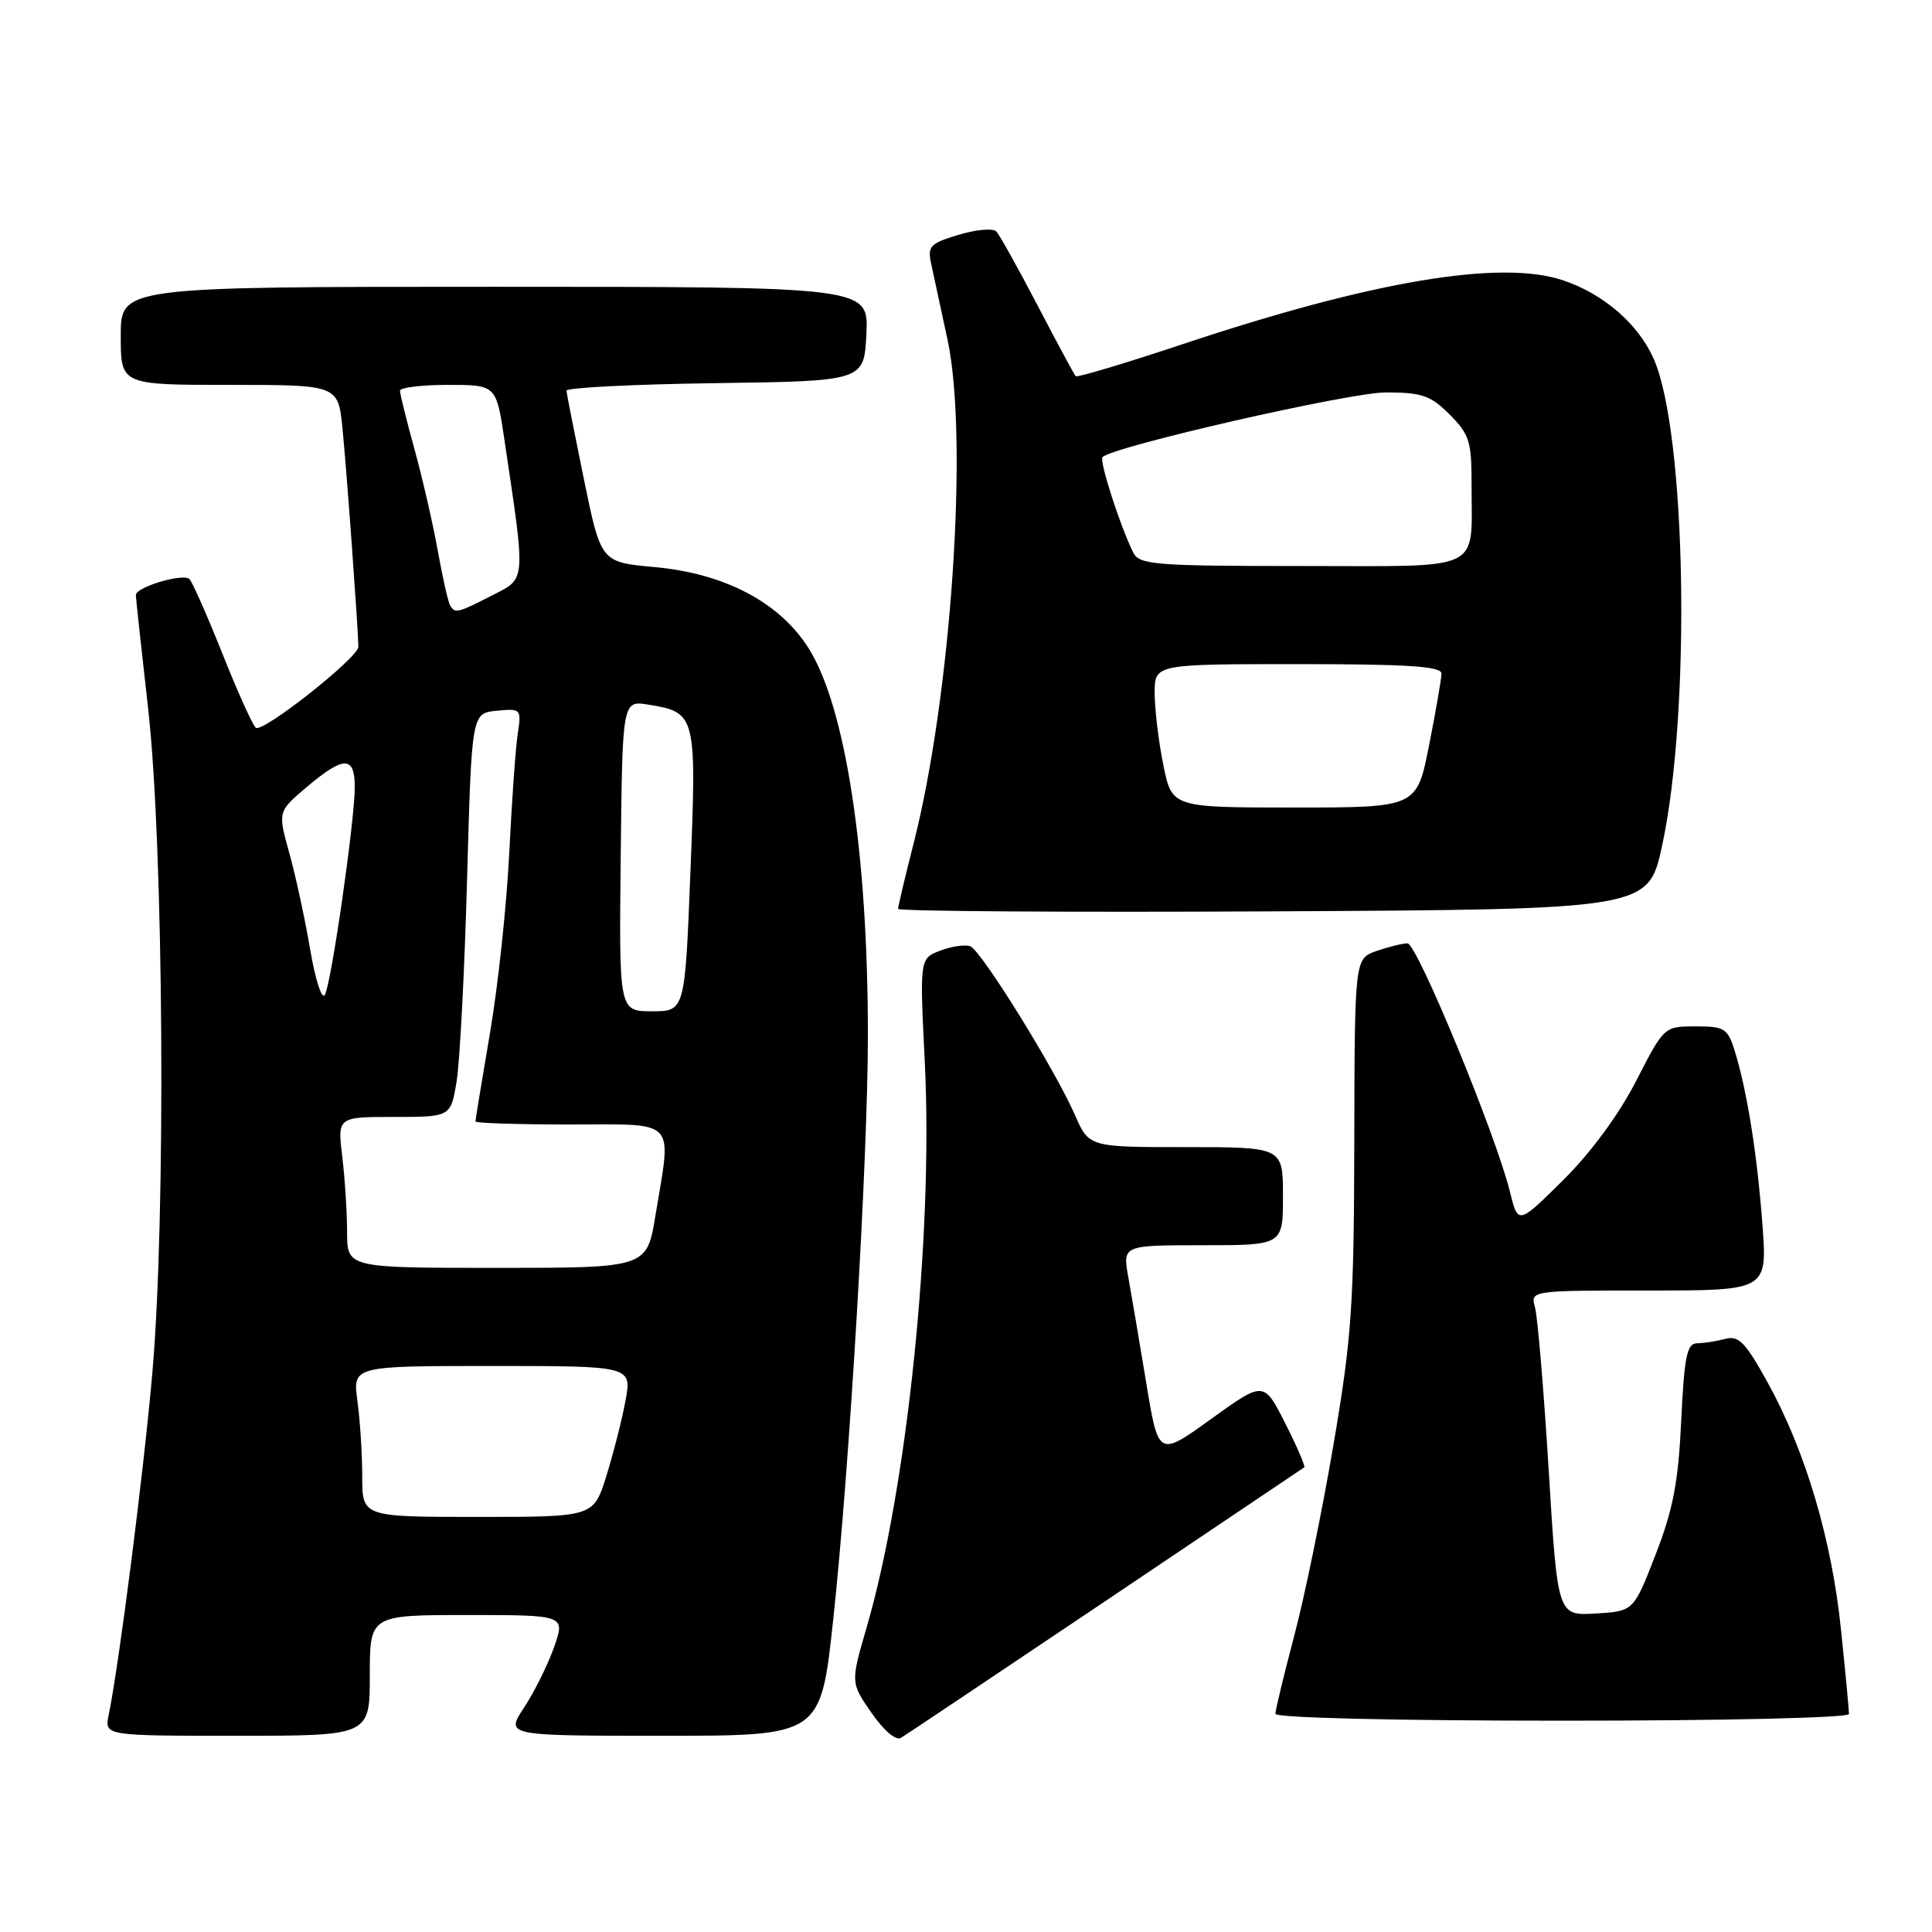 <?xml version="1.0" encoding="UTF-8" standalone="no"?>
<!DOCTYPE svg PUBLIC "-//W3C//DTD SVG 1.1//EN" "http://www.w3.org/Graphics/SVG/1.1/DTD/svg11.dtd" >
<svg xmlns="http://www.w3.org/2000/svg" xmlns:xlink="http://www.w3.org/1999/xlink" version="1.1" viewBox="0 0 256 256">
 <g >
 <path fill="currentColor"
d=" M 146.50 212.13 C 160.80 202.52 172.64 194.56 172.82 194.43 C 172.99 194.30 171.86 191.68 170.30 188.59 C 167.46 182.99 167.46 182.99 160.48 188.02 C 153.50 193.05 153.50 193.05 151.89 183.28 C 151.00 177.90 149.93 171.59 149.51 169.25 C 148.74 165.00 148.74 165.00 159.37 165.00 C 170.00 165.00 170.00 165.00 170.00 158.50 C 170.00 152.00 170.00 152.00 157.15 152.00 C 144.30 152.00 144.30 152.00 142.44 147.75 C 139.78 141.68 130.02 125.94 128.57 125.39 C 127.90 125.13 126.11 125.39 124.60 125.96 C 121.86 127.00 121.86 127.00 122.54 140.75 C 123.67 163.60 120.24 197.02 114.86 215.55 C 112.70 222.96 112.70 222.96 115.48 226.96 C 117.08 229.29 118.72 230.68 119.37 230.28 C 119.99 229.91 132.20 221.74 146.50 212.13 Z  M 49.00 222.00 C 49.00 214.00 49.00 214.00 61.96 214.00 C 74.91 214.00 74.91 214.00 73.42 218.25 C 72.59 220.59 70.81 224.19 69.45 226.25 C 66.97 230.00 66.97 230.00 87.86 230.00 C 108.74 230.00 108.74 230.00 110.39 214.75 C 112.55 194.83 115.00 153.57 115.00 137.17 C 115.00 112.94 112.03 93.59 107.12 85.86 C 103.28 79.80 96.00 75.98 86.73 75.14 C 79.63 74.50 79.63 74.50 77.37 63.50 C 76.13 57.45 75.09 52.17 75.06 51.77 C 75.03 51.37 83.89 50.92 94.75 50.77 C 114.50 50.50 114.50 50.50 114.80 44.25 C 115.10 38.00 115.10 38.00 65.55 38.00 C 16.00 38.00 16.00 38.00 16.00 44.50 C 16.00 51.00 16.00 51.00 30.40 51.00 C 44.80 51.00 44.80 51.00 45.38 56.75 C 45.93 62.25 47.45 83.20 47.49 85.70 C 47.50 87.11 34.92 97.07 33.91 96.44 C 33.53 96.21 31.56 91.85 29.53 86.76 C 27.50 81.67 25.51 77.16 25.11 76.74 C 24.31 75.91 18.00 77.78 18.00 78.85 C 18.00 79.21 18.74 86.03 19.64 94.00 C 21.69 112.26 22.00 161.41 20.18 182.00 C 19.02 195.19 15.80 220.42 14.40 227.25 C 13.84 230.00 13.84 230.00 31.42 230.00 C 49.00 230.00 49.00 230.00 49.00 222.00 Z  M 245.00 227.11 C 245.00 226.61 244.53 221.62 243.95 216.01 C 242.73 204.07 239.28 192.39 234.29 183.31 C 231.29 177.86 230.39 176.93 228.61 177.41 C 227.45 177.72 225.77 177.98 224.88 177.99 C 223.53 178.00 223.18 179.68 222.77 188.25 C 222.39 196.40 221.69 200.04 219.37 206.00 C 216.46 213.50 216.46 213.50 211.42 213.80 C 206.39 214.09 206.39 214.09 205.21 194.80 C 204.56 184.18 203.74 174.49 203.40 173.25 C 202.77 171.00 202.77 171.00 218.47 171.00 C 234.18 171.00 234.18 171.00 233.53 162.25 C 232.83 152.89 231.49 144.51 229.86 139.25 C 228.93 136.26 228.51 136.00 224.67 136.00 C 220.50 136.01 220.50 136.01 216.78 143.26 C 214.48 147.73 210.78 152.76 207.11 156.39 C 201.15 162.29 201.15 162.29 200.07 157.89 C 198.18 150.27 187.76 125.00 186.50 125.00 C 185.84 125.00 183.99 125.46 182.40 126.01 C 179.50 127.03 179.50 127.03 179.45 151.26 C 179.41 172.94 179.12 177.19 176.68 191.50 C 175.18 200.30 172.84 211.70 171.47 216.84 C 170.11 221.98 169.00 226.59 169.00 227.09 C 169.00 227.62 184.81 228.00 207.00 228.00 C 228.66 228.00 245.00 227.62 245.00 227.11 Z  M 220.25 112.00 C 224.08 94.21 223.44 57.31 219.13 47.56 C 217.08 42.92 212.48 38.94 207.10 37.14 C 198.84 34.37 181.82 37.23 156.69 45.61 C 149.09 48.14 142.72 50.05 142.54 49.85 C 142.35 49.66 140.08 45.45 137.50 40.50 C 134.91 35.55 132.45 31.13 132.02 30.67 C 131.59 30.22 129.35 30.41 127.03 31.11 C 123.25 32.24 122.88 32.63 123.38 34.93 C 123.68 36.35 124.66 40.88 125.55 45.00 C 128.36 58.03 126.06 92.19 121.03 111.87 C 119.92 116.25 119.00 120.10 119.00 120.43 C 119.00 120.75 141.37 120.90 168.71 120.76 C 218.42 120.50 218.42 120.50 220.25 112.00 Z  M 48.00 195.64 C 48.00 192.69 47.71 188.19 47.36 185.64 C 46.73 181.00 46.73 181.00 65.23 181.00 C 83.74 181.00 83.74 181.00 82.87 185.66 C 82.39 188.23 81.24 192.73 80.32 195.66 C 78.63 201.00 78.63 201.00 63.32 201.00 C 48.00 201.00 48.00 201.00 48.00 195.64 Z  M 45.99 163.25 C 45.99 160.64 45.70 156.14 45.35 153.25 C 44.72 148.00 44.72 148.00 52.22 148.00 C 59.73 148.00 59.73 148.00 60.51 143.25 C 60.93 140.64 61.56 128.60 61.89 116.50 C 62.50 94.50 62.50 94.50 65.81 94.18 C 69.04 93.87 69.10 93.94 68.61 97.18 C 68.32 99.01 67.82 106.12 67.48 113.00 C 67.14 119.88 66.00 130.61 64.93 136.85 C 63.87 143.09 63.00 148.38 63.00 148.60 C 63.00 148.82 68.62 149.00 75.50 149.00 C 89.90 149.00 89.00 148.05 86.85 161.06 C 85.71 168.00 85.71 168.00 65.85 168.00 C 46.00 168.00 46.00 168.00 45.99 163.25 Z  M 82.25 113.41 C 82.47 92.81 82.47 92.81 85.92 93.37 C 92.23 94.40 92.31 94.70 91.49 115.40 C 90.76 134.00 90.76 134.00 86.39 134.00 C 82.02 134.00 82.02 134.00 82.25 113.41 Z  M 41.10 125.82 C 40.42 121.79 39.17 116.03 38.33 113.02 C 36.81 107.54 36.81 107.54 40.65 104.28 C 45.56 100.14 47.00 100.13 47.01 104.25 C 47.02 108.65 43.93 130.17 43.05 131.82 C 42.66 132.55 41.79 129.86 41.10 125.82 Z  M 59.65 80.24 C 59.39 79.82 58.65 76.55 58.01 72.99 C 57.37 69.42 55.98 63.36 54.92 59.52 C 53.86 55.68 53.00 52.19 53.00 51.77 C 53.00 51.35 55.87 51.00 59.38 51.00 C 65.76 51.00 65.76 51.00 66.86 58.41 C 69.68 77.38 69.75 76.58 65.17 78.91 C 60.60 81.25 60.31 81.31 59.65 80.24 Z  M 154.14 101.33 C 153.51 98.22 153.00 93.94 153.00 91.83 C 153.00 88.00 153.00 88.00 172.00 88.00 C 186.53 88.00 191.00 88.29 191.00 89.25 C 191.00 89.94 190.26 94.21 189.36 98.75 C 187.73 107.00 187.73 107.00 171.50 107.00 C 155.28 107.00 155.28 107.00 154.14 101.33 Z  M 150.18 73.25 C 148.48 69.89 145.62 61.04 146.09 60.57 C 147.51 59.15 178.81 52.00 183.60 52.00 C 188.41 52.00 189.55 52.39 192.08 54.92 C 194.70 57.54 195.00 58.50 194.99 64.17 C 194.96 75.97 196.98 75.00 172.42 75.00 C 153.09 75.00 150.99 74.83 150.18 73.25 Z "/>
</g>
</svg>